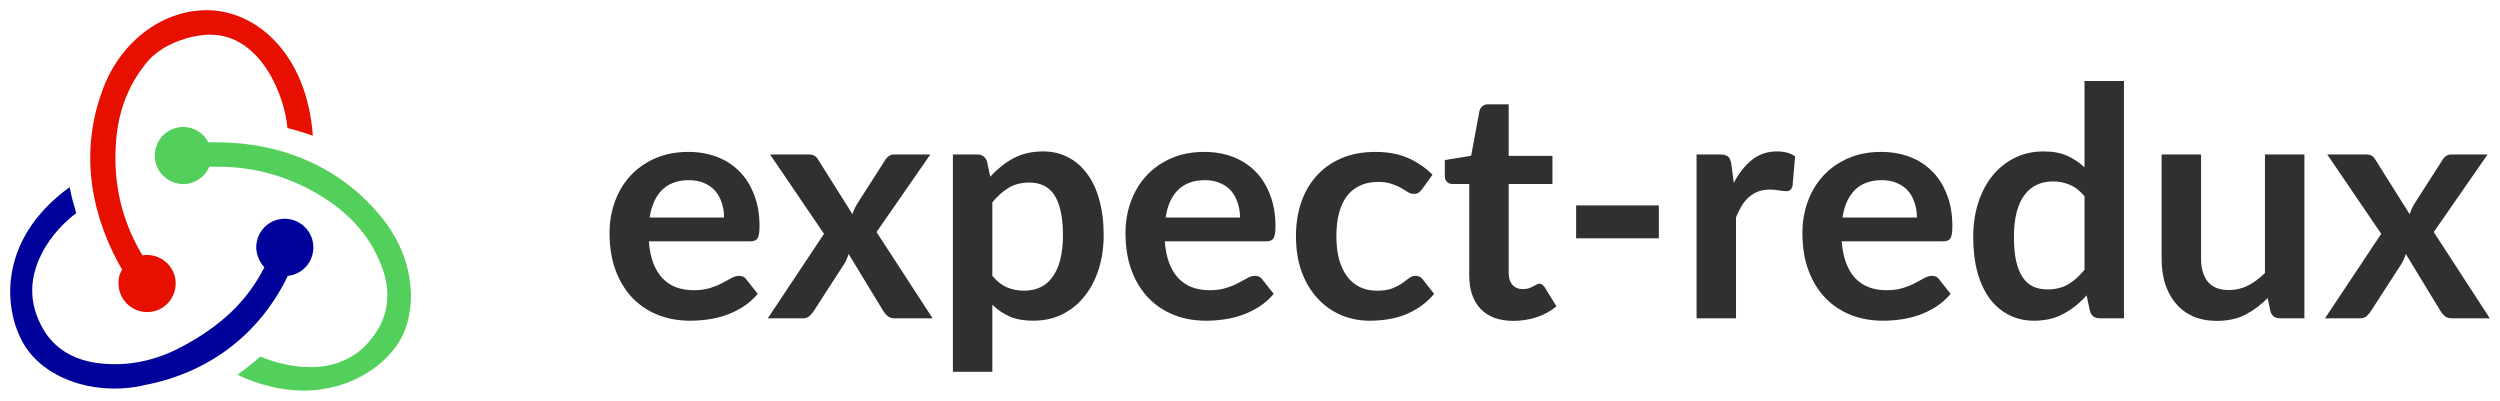 <?xml version="1.0" encoding="UTF-8" standalone="no"?>
<svg
   xmlns:dc="http://purl.org/dc/elements/1.1/"
   xmlns:cc="http://creativecommons.org/ns#"
   xmlns:rdf="http://www.w3.org/1999/02/22-rdf-syntax-ns#"
   xmlns:svg="http://www.w3.org/2000/svg"
   xmlns="http://www.w3.org/2000/svg"
   xmlns:sodipodi="http://sodipodi.sourceforge.net/DTD/sodipodi-0.dtd"
   xmlns:inkscape="http://www.inkscape.org/namespaces/inkscape"
   viewBox="0 0 490.254 78.6"
   version="1.1"
   id="svg10"
   sodipodi:docname="logo.svg"
   inkscape:version="0.92.2 2405546, 2018-03-11"
   width="490.254"
   height="78.6">
  <defs
     id="defs14" />
  <sodipodi:namedview
     pagecolor="#ffffff"
     bordercolor="#666666"
     borderopacity="1"
     objecttolerance="10"
     gridtolerance="10"
     guidetolerance="10"
     inkscape:pageopacity="0"
     inkscape:pageshadow="2"
     inkscape:window-width="1920"
     inkscape:window-height="1016"
     id="namedview12"
     showgrid="false"
     inkscape:zoom="1.4902275"
     inkscape:cx="142.11859"
     inkscape:cy="34.071143"
     inkscape:window-x="0"
     inkscape:window-y="27"
     inkscape:window-maximized="1"
     inkscape:current-layer="svg10"
     fit-margin-top="2"
     fit-margin-left="2"
     fit-margin-right="2"
     fit-margin-bottom="2" />
  <path
     style="fill:#00039b;fill-opacity:1"
     inkscape:connector-curvature="0"
     id="path2"
     d="m 56.45,54.1 c 2.9,-0.3 5.1,-2.8 5,-5.8 -0.1,-3 -2.6,-5.4 -5.6,-5.4 h -0.2 c -3.1,0.1 -5.5,2.7 -5.4,5.8 0.1,1.5 0.7,2.8 1.6,3.7 -3.4,6.7 -8.6,11.6 -16.4,15.7 -5.3,2.8 -10.8,3.8 -16.3,3.1 -4.5,-0.6 -8,-2.6 -10.2,-5.9 -3.2,-4.9 -3.5,-10.2 -0.8,-15.5 1.9,-3.8 4.9,-6.6 6.8,-8 -0.4,-1.3 -1,-3.5 -1.3,-5.1 -14.5,10.5 -13,24.7 -8.6,31.4 3.3,5 10,8.1 17.4,8.1 2,0 4,-0.2 6,-0.7 12.8,-2.5 22.5,-10.1 28,-21.4 z" />
  <path
     style="fill:#53d05c;fill-opacity:1"
     inkscape:connector-curvature="0"
     id="path4"
     d="m 74.05,41.7 c -7.6,-8.9 -18.8,-13.8 -31.6,-13.8 h -1.6 c -0.9,-1.8 -2.8,-3 -4.9,-3 h -0.2 c -3.1,0.1 -5.5,2.7 -5.4,5.8 0.1,3 2.6,5.4 5.6,5.4 h 0.2 c 2.2,-0.1 4.1,-1.5 4.9,-3.4 h 1.8 c 7.6,0 14.8,2.2 21.3,6.5 5,3.3 8.6,7.6 10.6,12.8 1.7,4.2 1.6,8.3 -0.2,11.8 -2.8,5.3 -7.5,8.2 -13.7,8.2 -4,0 -7.8,-1.2 -9.8,-2.1 -1.1,1 -3.1,2.6 -4.5,3.6 4.3,2 8.7,3.1 12.9,3.1 9.6,0 16.7,-5.3 19.4,-10.6 2.9,-5.8 2.7,-15.8 -4.8,-24.3 z" />
  <path
     style="fill:#e60f00;fill-opacity:1"
     inkscape:connector-curvature="0"
     id="path6"
     d="m 23.25,55.8 c 0.1,3 2.6,5.4 5.6,5.4 h 0.2 c 3.1,-0.1 5.5,-2.7 5.4,-5.8 -0.1,-3 -2.6,-5.4 -5.6,-5.4 h -0.2 c -0.2,0 -0.5,0 -0.7,0.1 -4.1,-6.8 -5.8,-14.2 -5.2,-22.2 0.4,-6 2.4,-11.2 5.9,-15.5 2.9,-3.7 8.5,-5.5 12.3,-5.6 10.6,-0.2 15.1,13 15.4,18.3 1.3,0.3 3.5,1 5,1.5 -1.2,-16.2 -11.2,-24.6 -20.8,-24.6 -9,0 -17.3,6.5 -20.6,16.1 -4.6,12.8 -1.6,25.1 4,34.8 -0.5,0.7 -0.8,1.8 -0.7,2.9 z" />
  <g
     aria-label="expect-redux"
     transform="matrix(1.566,0,0,1.566,-37.008,-13.248)"
     style="font-style:normal;font-weight:normal;font-size:40px;line-height:1;font-family:sans-serif;letter-spacing:0px;word-spacing:0px;fill:#303030;fill-opacity:1;stroke:none"
     id="flowRoot17557">
    <path
       d="m 114.303,35.701 q 0,-0.96 -0.28,-1.8 -0.26,-0.86 -0.8,-1.5 -0.54,-0.64 -1.38,-1 -0.82,-0.38 -1.92,-0.38 -2.14,0 -3.38,1.22 -1.22,1.22 -1.56,3.46 z m -9.42,2.98 q 0.12,1.58 0.56,2.74 0.44,1.14 1.16,1.9 0.72,0.74 1.7,1.12 1,0.36 2.2,0.36 1.2,0 2.06,-0.28 0.88,-0.28 1.52,-0.62 0.66,-0.34 1.14,-0.62 0.5,-0.28 0.96,-0.28 0.62,0 0.92,0.46 l 1.42,1.8 q -0.82,0.96 -1.84,1.62 -1.02,0.64 -2.14,1.04 -1.1,0.38 -2.26,0.54 -1.14,0.16 -2.22,0.16 -2.14,0 -3.98,-0.7 -1.84,-0.72 -3.2,-2.1 -1.36,-1.4 -2.14,-3.44 -0.78,-2.06 -0.78,-4.76 0,-2.1 0.68,-3.94 0.68,-1.86 1.94,-3.22 1.28,-1.38 3.1,-2.18 1.84,-0.8 4.14,-0.8 1.94,0 3.58,0.62 1.64,0.62 2.82,1.82 1.18,1.18 1.84,2.92 0.68,1.72 0.68,3.94 0,1.12 -0.24,1.52 -0.24,0.38 -0.92,0.38 z"
       style="font-style:normal;font-variant:normal;font-weight:bold;font-stretch:normal;font-family:Lato;-inkscape-font-specification:'Lato Bold';fill:#303030;fill-opacity:1"
       id="path17571"
       inkscape:connector-curvature="0" />
    <path
       d="m 140.418,48.321 h -4.76 q -0.54,0 -0.88,-0.28 -0.32,-0.28 -0.54,-0.64 l -4.34,-7.14 q -0.1,0.34 -0.24,0.64 -0.12,0.3 -0.28,0.56 l -3.84,5.94 q -0.22,0.34 -0.54,0.64 -0.32,0.28 -0.8,0.28 h -4.42 l 7.04,-10.58 -6.76,-9.94 h 4.76 q 0.54,0 0.8,0.16 0.26,0.14 0.46,0.48 l 4.3,6.84 q 0.22,-0.68 0.62,-1.34 l 3.46,-5.4 q 0.44,-0.74 1.14,-0.74 h 4.54 l -6.74,9.72 z"
       style="font-style:normal;font-variant:normal;font-weight:bold;font-stretch:normal;font-family:Lato;-inkscape-font-specification:'Lato Bold';fill:#303030;fill-opacity:1"
       id="path17573"
       inkscape:connector-curvature="0" />
    <path
       d="m 147.898,43.001 q 0.84,1.02 1.82,1.44 1,0.42 2.16,0.42 1.12,0 2.02,-0.42 0.9,-0.42 1.52,-1.28 0.64,-0.86 0.98,-2.16 0.34,-1.32 0.34,-3.1 0,-1.8 -0.3,-3.04 -0.28,-1.26 -0.82,-2.04 -0.54,-0.78 -1.32,-1.14 -0.76,-0.36 -1.74,-0.36 -1.54,0 -2.62,0.66 -1.08,0.64 -2.04,1.82 z m -0.26,-12.4 q 1.26,-1.42 2.86,-2.3 1.6,-0.88 3.76,-0.88 1.68,0 3.06,0.7 1.4,0.7 2.4,2.04 1.02,1.32 1.56,3.28 0.56,1.94 0.56,4.46 0,2.3 -0.62,4.26 -0.62,1.96 -1.78,3.4 -1.14,1.44 -2.78,2.26 -1.62,0.8 -3.64,0.8 -1.72,0 -2.94,-0.52 -1.22,-0.54 -2.18,-1.48 v 8.4 h -4.94 v -27.22 h 3.02 q 0.96,0 1.26,0.9 z"
       style="font-style:normal;font-variant:normal;font-weight:bold;font-stretch:normal;font-family:Lato;-inkscape-font-specification:'Lato Bold';fill:#303030;fill-opacity:1"
       id="path17575"
       inkscape:connector-curvature="0" />
    <path
       d="m 178.912,35.701 q 0,-0.96 -0.28,-1.8 -0.26,-0.86 -0.8,-1.5 -0.54,-0.64 -1.38,-1 -0.82,-0.38 -1.92,-0.38 -2.14,0 -3.38,1.22 -1.22,1.22 -1.56,3.46 z m -9.42,2.98 q 0.12,1.58 0.56,2.74 0.44,1.14 1.16,1.9 0.72,0.74 1.7,1.12 1,0.36 2.2,0.36 1.2,0 2.06,-0.28 0.88,-0.28 1.52,-0.62 0.66,-0.34 1.14,-0.62 0.5,-0.28 0.96,-0.28 0.62,0 0.92,0.46 l 1.42,1.8 q -0.82,0.96 -1.84,1.62 -1.02,0.64 -2.14,1.04 -1.1,0.38 -2.26,0.54 -1.14,0.16 -2.22,0.16 -2.14,0 -3.98,-0.7 -1.84,-0.72 -3.2,-2.1 -1.36,-1.4 -2.14,-3.44 -0.78,-2.06 -0.78,-4.76 0,-2.1 0.68,-3.94 0.68,-1.86 1.94,-3.22 1.28,-1.38 3.1,-2.18 1.84,-0.8 4.14,-0.8 1.94,0 3.58,0.62 1.64,0.62 2.82,1.82 1.18,1.18 1.84,2.92 0.68,1.72 0.68,3.94 0,1.12 -0.24,1.52 -0.24,0.38 -0.92,0.38 z"
       style="font-style:normal;font-variant:normal;font-weight:bold;font-stretch:normal;font-family:Lato;-inkscape-font-specification:'Lato Bold';fill:#303030;fill-opacity:1"
       id="path17577"
       inkscape:connector-curvature="0" />
    <path
       d="m 201.72,32.141 q -0.22,0.28 -0.44,0.44 -0.2,0.16 -0.6,0.16 -0.38,0 -0.74,-0.22 -0.36,-0.24 -0.86,-0.52 -0.5,-0.3 -1.2,-0.52 -0.68,-0.24 -1.7,-0.24 -1.3,0 -2.28,0.48 -0.98,0.46 -1.64,1.34 -0.64,0.88 -0.96,2.14 -0.32,1.24 -0.32,2.82 0,1.64 0.34,2.92 0.36,1.28 1.02,2.16 0.66,0.86 1.6,1.32 0.94,0.44 2.12,0.44 1.18,0 1.9,-0.28 0.74,-0.3 1.24,-0.64 0.5,-0.36 0.86,-0.64 0.38,-0.3 0.84,-0.3 0.6,0 0.9,0.46 l 1.42,1.8 q -0.82,0.96 -1.78,1.62 -0.96,0.64 -2,1.04 -1.02,0.38 -2.12,0.54 -1.08,0.16 -2.16,0.16 -1.9,0 -3.58,-0.7 -1.68,-0.72 -2.94,-2.08 -1.26,-1.36 -2,-3.32 -0.72,-1.98 -0.72,-4.5 0,-2.26 0.64,-4.18 0.66,-1.94 1.92,-3.34 1.26,-1.42 3.12,-2.22 1.86,-0.8 4.28,-0.8 2.3,0 4.02,0.74 1.74,0.74 3.12,2.12 z"
       style="font-style:normal;font-variant:normal;font-weight:bold;font-stretch:normal;font-family:Lato;-inkscape-font-specification:'Lato Bold';fill:#303030;fill-opacity:1"
       id="path17579"
       inkscape:connector-curvature="0" />
    <path
       d="m 213.157,48.641 q -2.68,0 -4.12,-1.5 -1.42,-1.52 -1.42,-4.18 v -11.46 h -2.1 q -0.4,0 -0.68,-0.26 -0.28,-0.26 -0.28,-0.78 v -1.96 l 3.3,-0.54 1.04,-5.6 q 0.1,-0.4 0.38,-0.62 0.28,-0.22 0.72,-0.22 h 2.56 v 6.46 h 5.48 v 3.52 h -5.48 v 11.12 q 0,0.96 0.46,1.5 0.48,0.54 1.3,0.54 0.46,0 0.76,-0.1 0.32,-0.12 0.54,-0.24 0.24,-0.12 0.42,-0.22 0.18,-0.12 0.36,-0.12 0.22,0 0.36,0.12 0.14,0.1 0.3,0.32 l 1.48,2.4 q -1.08,0.9 -2.48,1.36 -1.4,0.46 -2.9,0.46 z"
       style="font-style:normal;font-variant:normal;font-weight:bold;font-stretch:normal;font-family:Lato;-inkscape-font-specification:'Lato Bold';fill:#303030;fill-opacity:1"
       id="path17581"
       inkscape:connector-curvature="0" />
    <path
       d="m 221.001,34.181 h 10.36 v 4.12 h -10.36 z"
       style="font-style:normal;font-variant:normal;font-weight:bold;font-stretch:normal;font-family:Lato;-inkscape-font-specification:'Lato Bold';fill:#303030;fill-opacity:1"
       id="path17583"
       inkscape:connector-curvature="0" />
    <path
       d="m 240.743,31.361 q 0.96,-1.84 2.28,-2.88 1.32,-1.06 3.12,-1.06 1.42,0 2.28,0.62 l -0.32,3.7 q -0.1,0.36 -0.3,0.52 -0.18,0.14 -0.5,0.14 -0.3,0 -0.9,-0.1 -0.58,-0.1 -1.14,-0.1 -0.82,0 -1.46,0.24 -0.64,0.24 -1.16,0.7 -0.5,0.44 -0.9,1.08 -0.38,0.64 -0.72,1.46 v 12.64 h -4.94 v -20.52 h 2.9 q 0.76,0 1.06,0.28 0.3,0.26 0.4,0.96 z"
       style="font-style:normal;font-variant:normal;font-weight:bold;font-stretch:normal;font-family:Lato;-inkscape-font-specification:'Lato Bold';fill:#303030;fill-opacity:1"
       id="path17585"
       inkscape:connector-curvature="0" />
    <path
       d="m 263.678,35.701 q 0,-0.96 -0.28,-1.8 -0.26,-0.86 -0.8,-1.5 -0.54,-0.64 -1.38,-1 -0.82,-0.38 -1.92,-0.38 -2.14,0 -3.38,1.22 -1.22,1.22 -1.56,3.46 z m -9.42,2.98 q 0.12,1.58 0.56,2.74 0.44,1.14 1.16,1.9 0.72,0.74 1.7,1.12 1,0.36 2.2,0.36 1.2,0 2.06,-0.28 0.88,-0.28 1.52,-0.62 0.66,-0.34 1.14,-0.62 0.5,-0.28 0.96,-0.28 0.62,0 0.92,0.46 l 1.42,1.8 q -0.82,0.96 -1.84,1.62 -1.02,0.64 -2.14,1.04 -1.1,0.38 -2.26,0.54 -1.14,0.16 -2.22,0.16 -2.14,0 -3.98,-0.7 -1.84,-0.72 -3.2,-2.1 -1.36,-1.4 -2.14,-3.44 -0.78,-2.06 -0.78,-4.76 0,-2.1 0.68,-3.94 0.68,-1.86 1.94,-3.22 1.28,-1.38 3.1,-2.18 1.84,-0.8 4.14,-0.8 1.94,0 3.58,0.62 1.64,0.62 2.82,1.82 1.18,1.18 1.84,2.92 0.68,1.72 0.68,3.94 0,1.12 -0.24,1.52 -0.24,0.38 -0.92,0.38 z"
       style="font-style:normal;font-variant:normal;font-weight:bold;font-stretch:normal;font-family:Lato;-inkscape-font-specification:'Lato Bold';fill:#303030;fill-opacity:1"
       id="path17587"
       inkscape:connector-curvature="0" />
    <path
       d="m 284.666,33.041 q -0.84,-1.02 -1.84,-1.44 -0.98,-0.42 -2.12,-0.42 -1.12,0 -2.02,0.42 -0.9,0.42 -1.54,1.28 -0.64,0.84 -0.98,2.16 -0.34,1.3 -0.34,3.08 0,1.8 0.28,3.06 0.3,1.24 0.84,2.04 0.54,0.78 1.32,1.14 0.78,0.34 1.74,0.34 1.54,0 2.62,-0.64 1.08,-0.64 2.04,-1.82 z m 4.94,-14.44 v 29.72 h -3.02 q -0.98,0 -1.24,-0.9 l -0.42,-1.98 q -1.24,1.42 -2.86,2.3 -1.6,0.88 -3.74,0.88 -1.68,0 -3.08,-0.7 -1.4,-0.7 -2.42,-2.02 -1,-1.34 -1.56,-3.3 -0.54,-1.96 -0.54,-4.48 0,-2.28 0.62,-4.24 0.62,-1.96 1.78,-3.4 1.16,-1.44 2.78,-2.24 1.62,-0.82 3.64,-0.82 1.72,0 2.94,0.54 1.22,0.54 2.18,1.46 v -10.82 z"
       style="font-style:normal;font-variant:normal;font-weight:bold;font-stretch:normal;font-family:Lato;-inkscape-font-specification:'Lato Bold';fill:#303030;fill-opacity:1"
       id="path17589"
       inkscape:connector-curvature="0" />
    <path
       d="m 312.2,27.801 v 20.52 h -3.02 q -0.98,0 -1.24,-0.9 l -0.34,-1.64 q -1.26,1.28 -2.78,2.08 -1.52,0.78 -3.58,0.78 -1.68,0 -2.98,-0.56 -1.28,-0.58 -2.16,-1.62 -0.88,-1.04 -1.34,-2.46 -0.44,-1.44 -0.44,-3.16 v -13.04 h 4.94 v 13.04 q 0,1.88 0.86,2.92 0.88,1.02 2.62,1.02 1.28,0 2.4,-0.56 1.12,-0.58 2.12,-1.58 v -14.84 z"
       style="font-style:normal;font-variant:normal;font-weight:bold;font-stretch:normal;font-family:Lato;-inkscape-font-specification:'Lato Bold';fill:#303030;fill-opacity:1"
       id="path17591"
       inkscape:connector-curvature="0" />
    <path
       d="m 335.418,48.321 h -4.76 q -0.54,0 -0.88,-0.28 -0.32,-0.28 -0.54,-0.64 l -4.34,-7.14 q -0.1,0.34 -0.24,0.64 -0.12,0.3 -0.28,0.56 l -3.84,5.94 q -0.22,0.34 -0.54,0.64 -0.32,0.28 -0.8,0.28 h -4.42 l 7.04,-10.58 -6.76,-9.94 h 4.76 q 0.54,0 0.8,0.16 0.26,0.14 0.46,0.48 l 4.3,6.84 q 0.22,-0.68 0.62,-1.34 l 3.46,-5.4 q 0.44,-0.74 1.14,-0.74 h 4.54 l -6.74,9.72 z"
       style="font-style:normal;font-variant:normal;font-weight:bold;font-stretch:normal;font-family:Lato;-inkscape-font-specification:'Lato Bold';fill:#303030;fill-opacity:1"
       id="path17593"
       inkscape:connector-curvature="0" />
  </g>
</svg>
